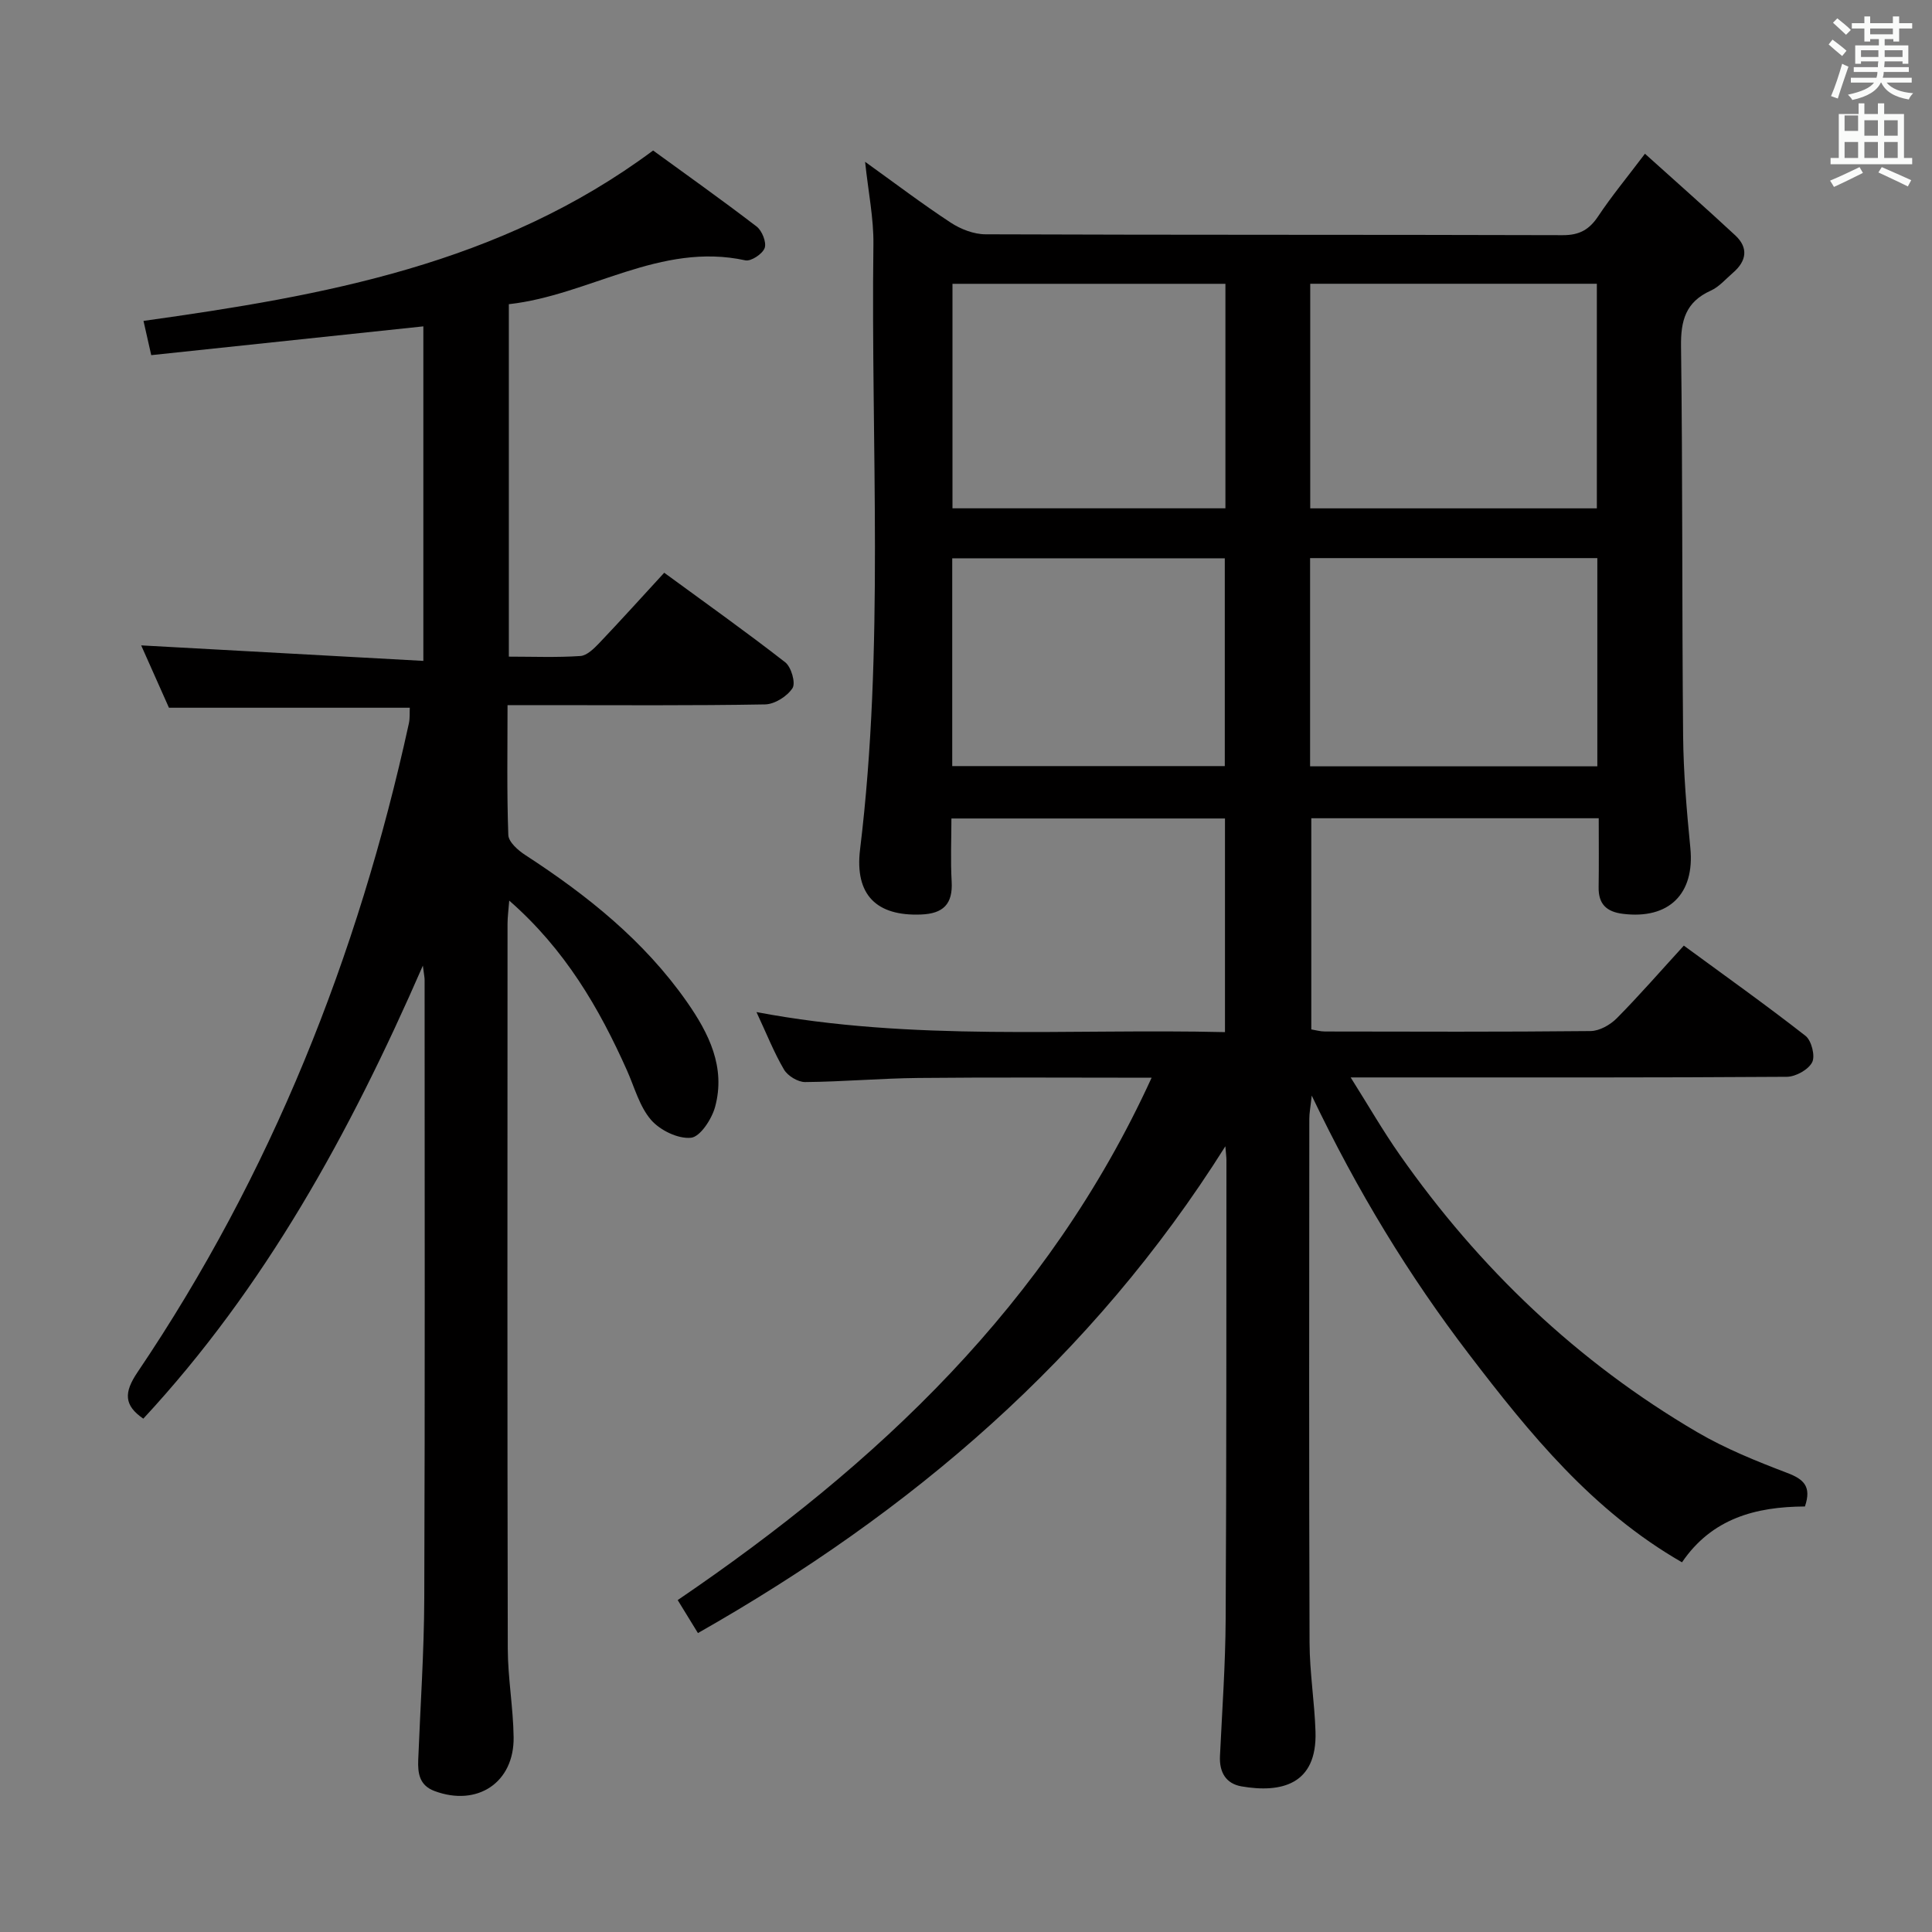 <svg enable-background="new 0 0 400 400" viewBox="0 0 400 400" xmlns="http://www.w3.org/2000/svg"><rect x="0" y="0" width="400" height="400" fill="#808080" stroke="none"/><path d="m378.6 9.2.8-1c.9.7 1.9 1.4 2.9 2.3l-.9 1.1c-1.1-.9-2-1.7-2.8-2.4zm.5 10.7c.9-2.1 1.6-4.3 2.3-6.7.4.2.8.4 1.3.6-.7 2.1-1.5 4.3-2.2 6.6zm.4-15.2.9-.9c1 .8 2 1.6 2.8 2.4l-1 1c-1-.9-1.9-1.8-2.7-2.5zm12.5-1.3h1.2v1.4h2.7v1.1h-2.7v2.7h-1.2v-.5h-1.8v1.3h4.9v3.8h-1.2v-.5h-3.7c0 .4-.1.9-.1 1.2h5.1v1h-5.2c0 .5-.1.9-.2 1.2h6v1h-5.2c1.1 1.3 2.9 2 5.5 2.2-.4.4-.7.8-.9 1.3-2.9-.5-4.8-1.6-5.7-3.5h-.1c-.8 1.7-2.7 2.9-5.9 3.6-.2-.4-.6-.8-.9-1.1 2.8-.6 4.6-1.4 5.4-2.5h-4.8v-1h5.3c.1-.3.2-.7.2-1.2h-4.9v-1h5c0-.4 0-.8.1-1.2h-3.6v.5h-1.2v-3.8h4.9v-1.3h-1.8v.5h-1.2v-2.7h-2.6v-1.1h2.6v-1.4h1.2v1.4h4.7v-1.4zm-6.7 8.4h3.6c0-.4 0-.9 0-1.4h-3.6zm1.9-4.7h4.7v-1.2h-4.7zm6.7 3.3h-3.7v1.4h3.7z" fill="#fafbfa"/><path d="m384.7 21.4h1.3v2.2h2.8v-2.2h1.3v2.2h4.1v9.1h1.7v1.3h-16.9v-1.3h1.7v-9.1h4.1v-2.2zm.3 13.2.7 1.2c-1.8.9-3.8 1.9-6 2.9-.2-.4-.5-.8-.8-1.3 2.4-1 4.4-2 6.1-2.8zm-3.1-7.5h2.8v-3.2h-2.8v4.2zm0 5.6h2.8v-3.3h-2.8zm4.1-4.6h2.8v-3.2h-2.8zm0 4.6h2.8v-3.3h-2.8zm3.6 1.9c2.1.9 4.1 1.8 6.1 2.7l-.7 1.3c-2.2-1.1-4.2-2-6.1-2.9zm3.3-9.7h-2.8v3.2h2.8zm-2.8 7.8h2.8v-3.3h-2.8z" fill="#fafbfa"/><g fill="#010000"><path d="m373.69 311.9c-10.22.05-19.27 2.48-25.45 11.56-18.55-10.66-31.49-26.58-44.08-43.05-12.49-16.34-23.1-33.74-32.58-53.58-.27 2.5-.5 3.64-.5 4.77-.02 36.17-.08 72.33.05 108.5.02 6.13 1.03 12.26 1.23 18.4.36 11.03-7.14 12.76-15.32 11.35-3.23-.56-4.61-2.93-4.46-6.25.45-9.47 1.13-18.94 1.18-28.41.18-31.66.13-63.33.16-94.99 0-.6-.09-1.21-.22-2.88-27.64 43.95-65.16 75.78-109.2 100.79-1.37-2.24-2.65-4.33-4.19-6.83 41.29-28.09 76.69-61.25 98.12-108.15-16.72 0-32.5-.11-48.29.05-7.81.08-15.62.78-23.44.85-1.49.01-3.6-1.27-4.37-2.57-2.09-3.55-3.61-7.43-5.71-11.92 32.47 6.15 64.63 3.38 97 4.15 0-15.04 0-29.46 0-44.23-18.63 0-37.21 0-56.64 0 0 4.22-.2 8.64.05 13.04.27 4.71-1.77 6.67-6.36 6.84-9.13.36-13.76-4-12.6-13.5 5.07-41.67 2.22-83.5 2.76-125.25.07-5.4-1.06-10.82-1.72-17.09 6.2 4.45 11.83 8.72 17.72 12.59 2.07 1.36 4.8 2.42 7.23 2.42 39.83.15 79.66.06 119.49.18 3.45.01 5.49-1.14 7.34-3.92 2.74-4.12 5.91-7.95 9.68-12.94 6.5 5.86 12.68 11.3 18.71 16.91 2.76 2.57 2.32 5.3-.45 7.7-1.51 1.3-2.89 2.95-4.65 3.74-5.17 2.33-6.22 6.17-6.14 11.56.35 26.82.18 53.66.43 80.48.07 7.79.74 15.6 1.5 23.36.93 9.48-4.42 14.8-13.96 13.62-3.4-.42-5.09-2.02-5.03-5.51.07-4.64.02-9.29.02-14.28-19.91 0-39.49 0-59.51 0v43.72c.91.15 1.87.43 2.83.43 18.33.03 36.67.1 55-.09 1.84-.02 4.06-1.28 5.42-2.65 4.67-4.72 9.04-9.75 13.88-15.04 8.47 6.22 16.98 12.26 25.19 18.68 1.24.97 2.05 4.17 1.38 5.47-.79 1.54-3.4 2.99-5.24 3.01-27.5.19-55 .13-82.5.13-2.16 0-4.31 0-7.81 0 3.69 5.85 6.7 11.09 10.16 16.02 16.46 23.49 36.81 42.91 61.6 57.43 5.85 3.42 12.24 6 18.59 8.42 3.44 1.3 5.12 2.8 3.7 6.96zm-43.08-206.65c0-15.71 0-31.09 0-46.5-19.98 0-39.57 0-59.34 0v46.5zm-76.9-46.49c-18.95 0-37.68 0-56.51 0v46.48h56.51c0-15.64 0-30.91 0-46.48zm17.53 99.9h59.47c0-14.56 0-28.78 0-43.11-19.96 0-39.63 0-59.47 0zm-74.09-.05h56.43c0-14.6 0-28.81 0-43.02-19.02 0-37.68 0-56.43 0z"/><path d="m87.55 199.92c-15.22 34.91-32.73 66.68-57.88 93.8-4.01-2.76-4.05-5.39-1.21-9.6 27.69-41 45.65-86.13 56.19-134.33.24-1.08.14-2.23.19-3.26-16.67 0-33.1 0-49.86 0-1.94-4.35-4.02-9.03-5.75-12.91 19.23 1.06 38.65 2.12 58.42 3.21 0-24 0-46.74 0-69.26-18.81 1.99-37.41 3.96-56.34 5.96-.6-2.67-1.06-4.7-1.6-7.09 37.26-5.21 73.8-11.69 105.51-35.28 6.8 4.95 14.22 10.21 21.43 15.74 1.12.86 2.08 3.26 1.67 4.44-.43 1.22-2.83 2.82-4 2.56-17.66-3.84-32.32 7.23-48.97 9.08v72.97c4.97 0 9.91.2 14.81-.13 1.36-.09 2.81-1.54 3.9-2.67 4.46-4.69 8.8-9.5 13.46-14.57 8.53 6.25 16.93 12.21 25.05 18.54 1.25.97 2.2 4.28 1.51 5.35-1.09 1.69-3.68 3.33-5.67 3.37-15.16.27-30.33.15-45.5.15-2.45 0-4.9 0-7.83 0 0 9.31-.16 18.1.16 26.88.05 1.45 2.02 3.19 3.52 4.16 12.8 8.32 24.58 17.72 33.43 30.36 4.59 6.56 8.09 13.58 5.86 21.79-.69 2.52-3.08 6.19-4.99 6.38-2.68.27-6.41-1.55-8.27-3.7-2.39-2.77-3.42-6.74-4.97-10.22-5.8-13-12.87-25.11-24.39-35.18-.16 2.06-.35 3.44-.35 4.82-.02 50-.06 100 .05 150 .01 6.13 1.13 12.25 1.21 18.39.13 9.4-7.52 14.44-16.36 11.15-3.16-1.17-3.5-3.68-3.39-6.48.44-11.14 1.21-22.28 1.25-33.42.16-42.67.07-85.33.07-128 .01-.47-.1-.96-.36-3z"/></g></svg>